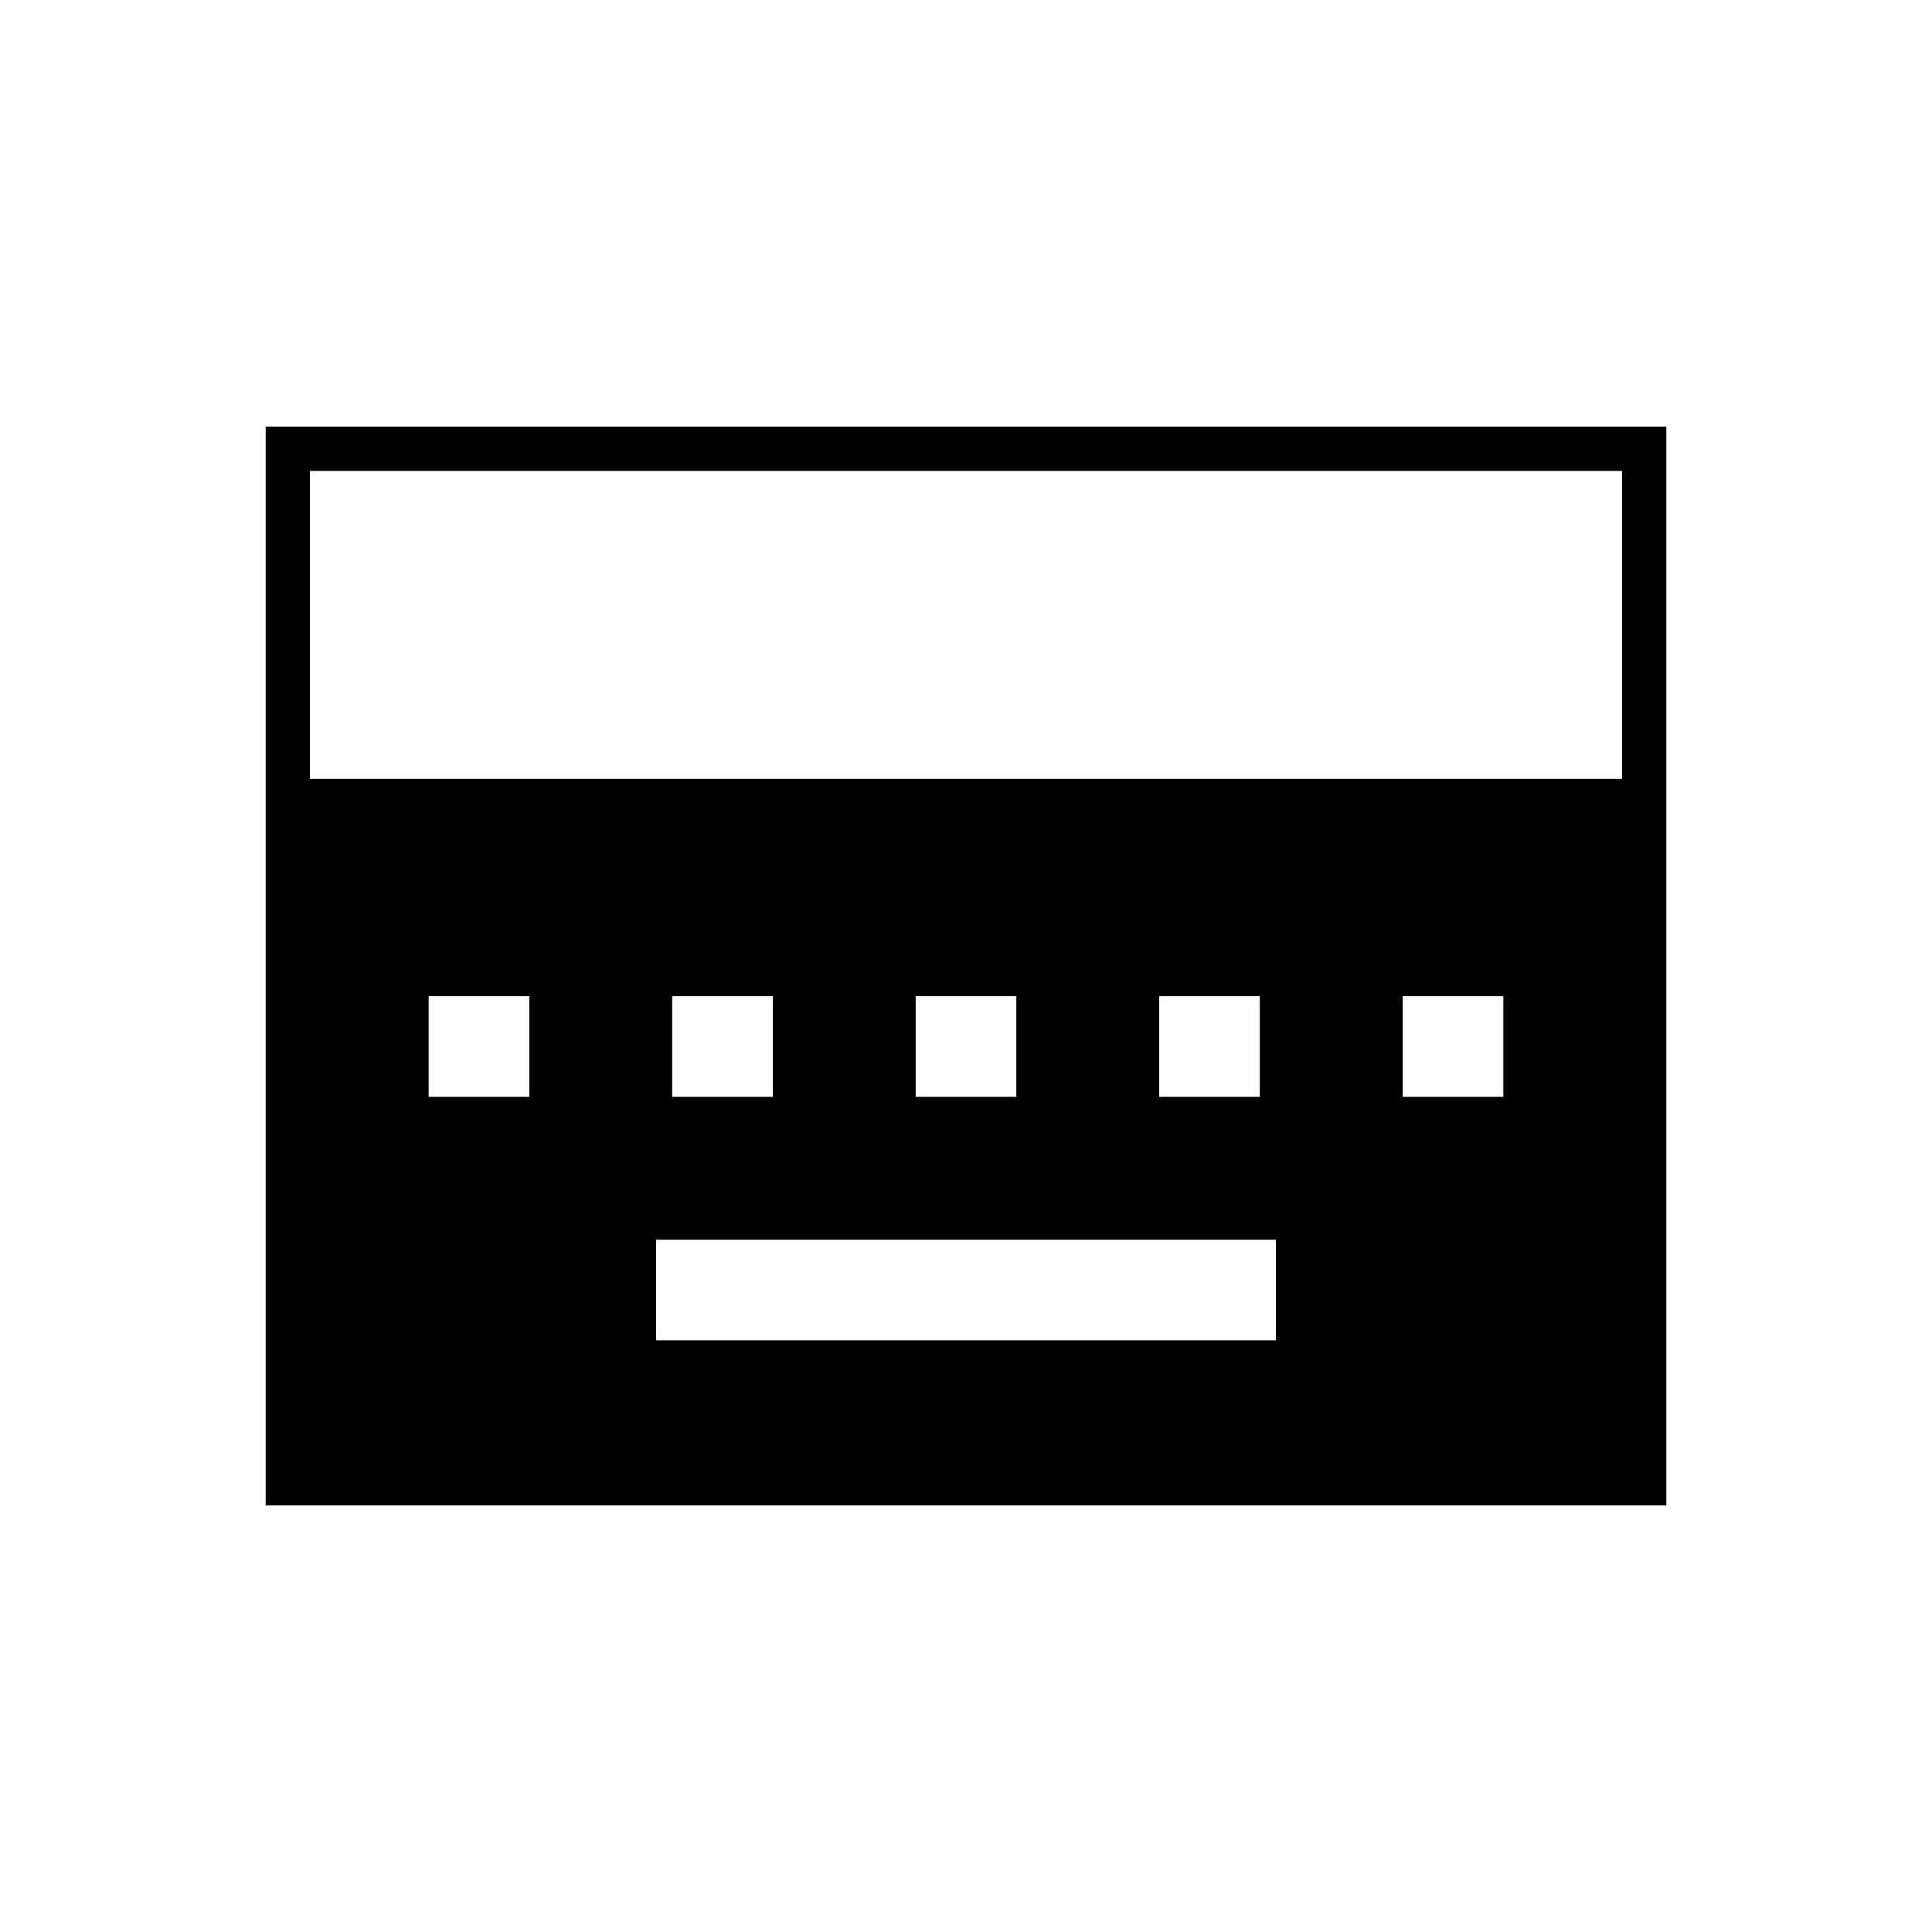 <svg xmlns="http://www.w3.org/2000/svg" width="48" height="48" viewBox="0 -960 960 960"><path d="M326-294h308v-50H326v50ZM213-415h50v-50h-50v50Zm121 0h50v-50h-50v50Zm121 0h50v-50h-50v50Zm121 0h50v-50h-50v50Zm121 0h50v-50h-50v50ZM132-212v-536h696v536H132Zm22-361h652v-153H154v153Z"/></svg>